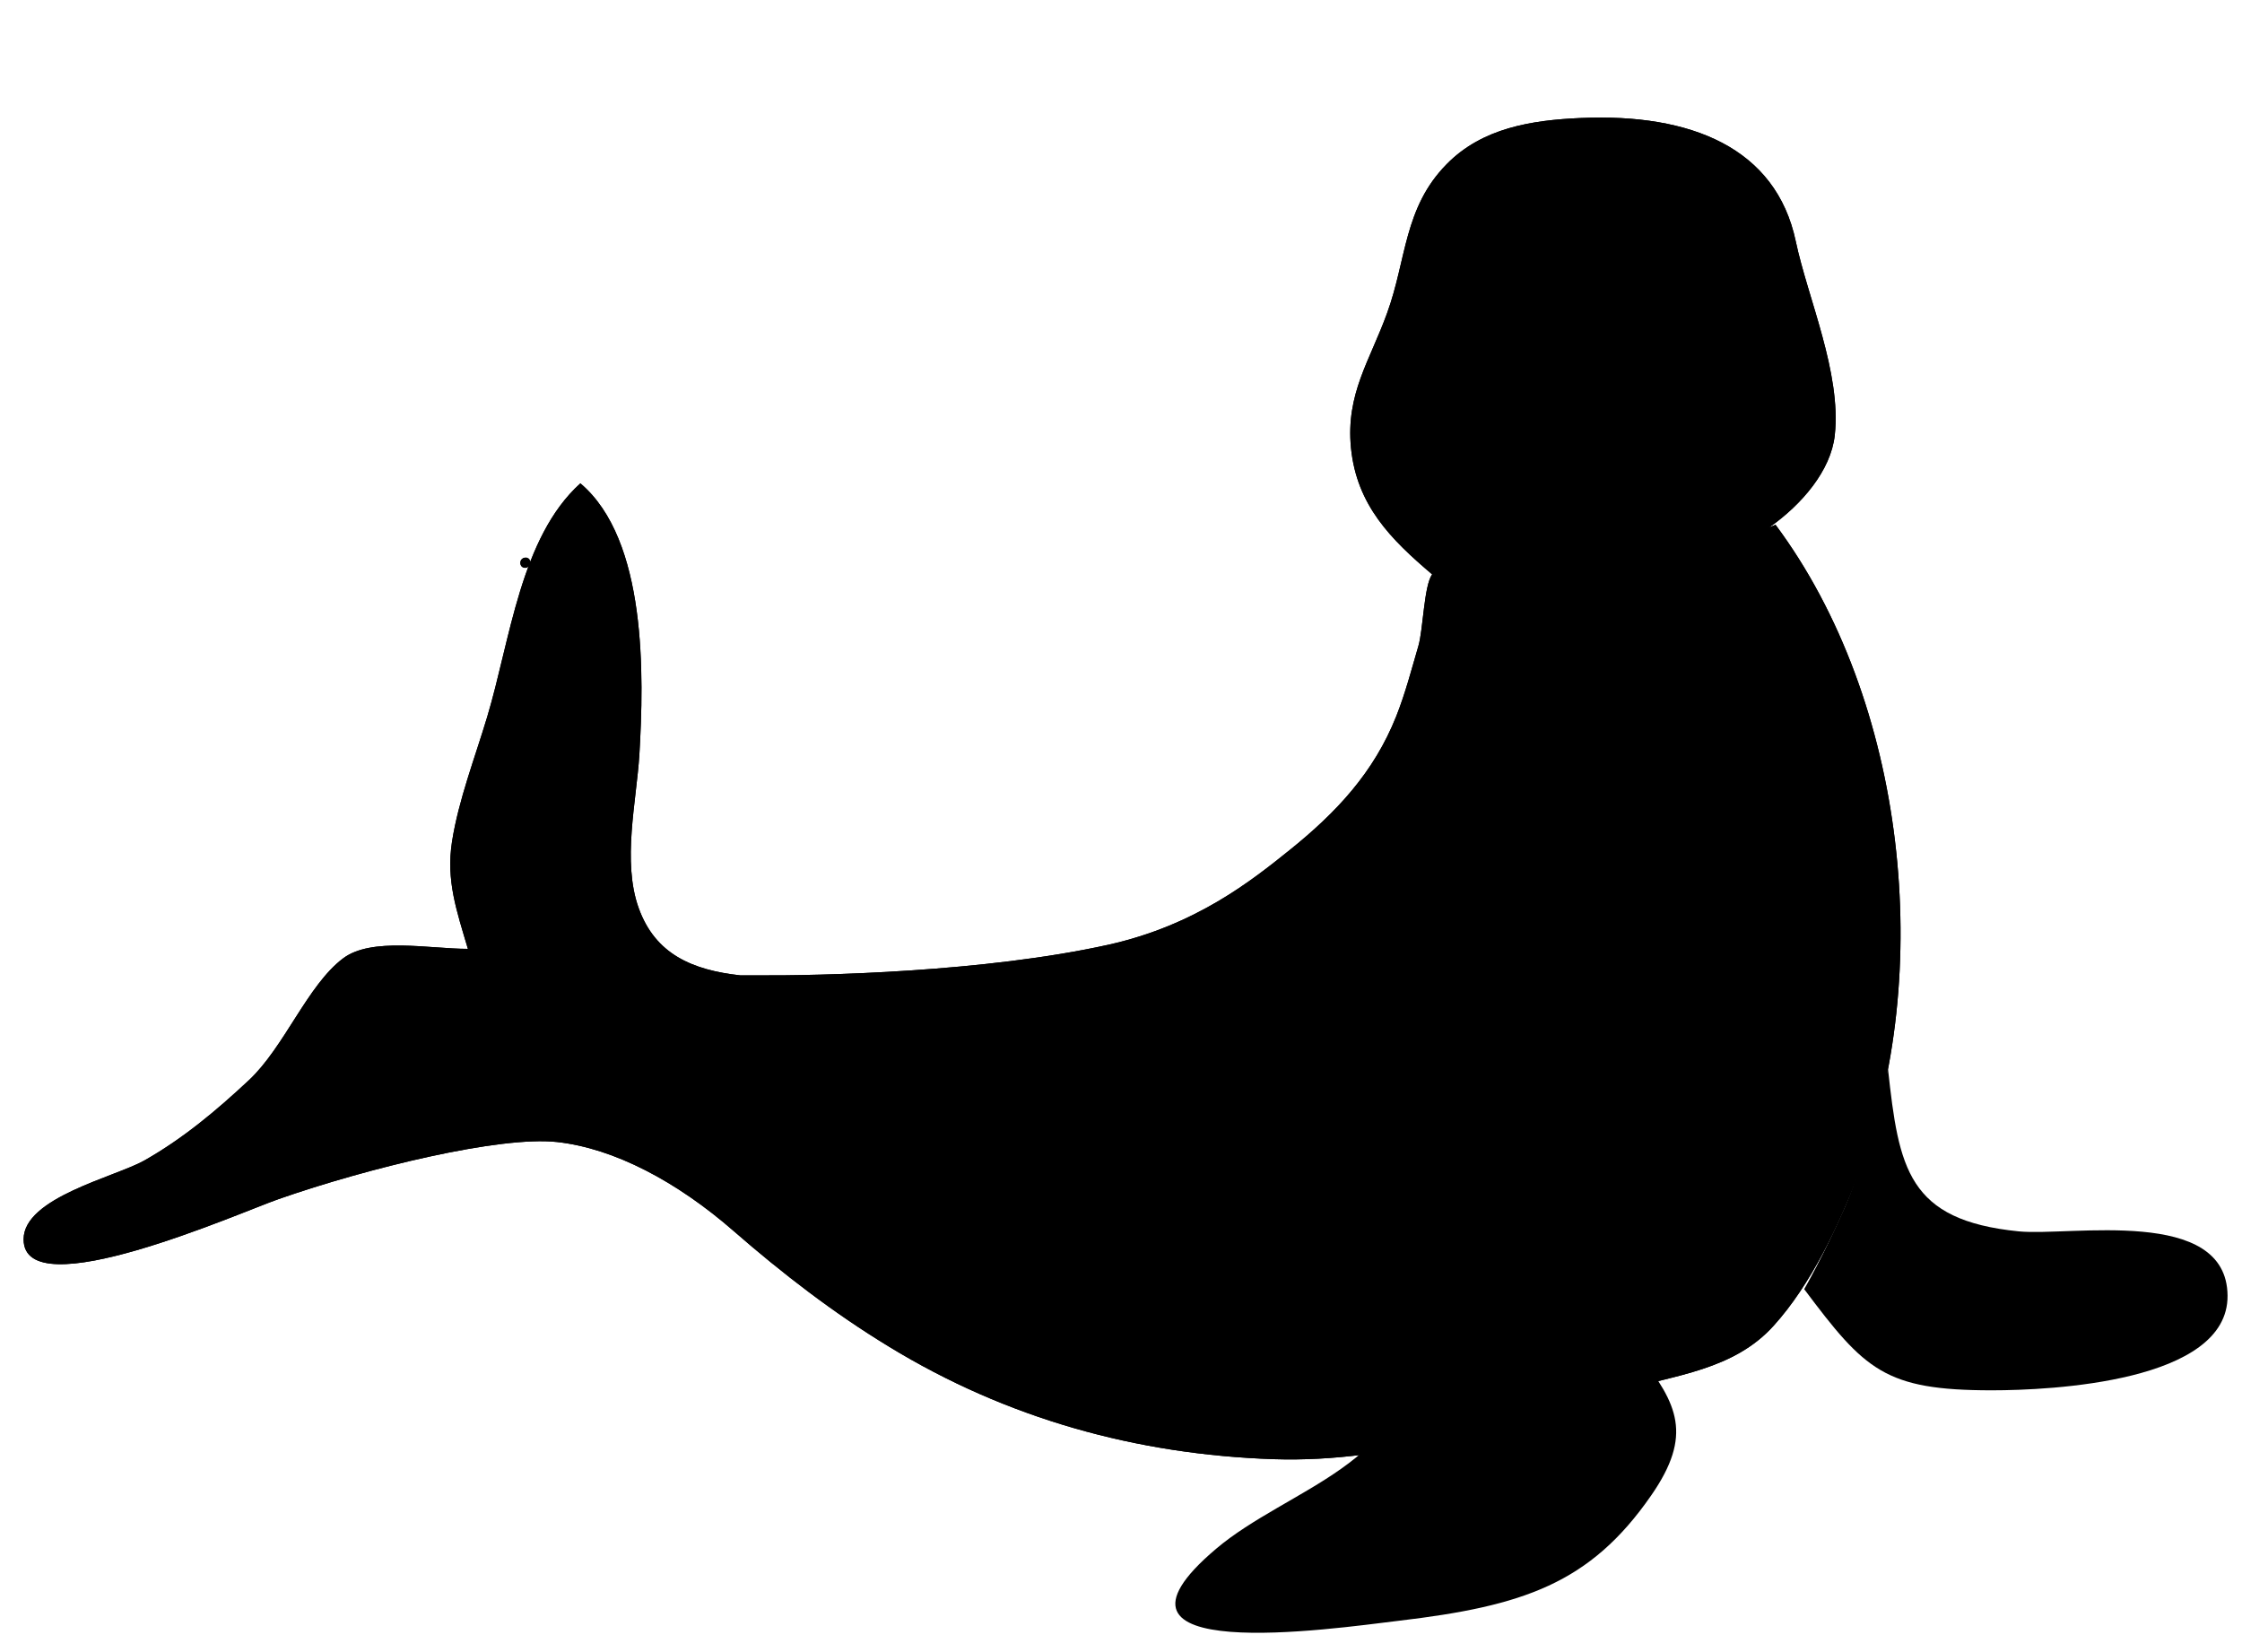 <?xml version="1.0" encoding="utf-8"?>
<!-- Generator: Adobe Illustrator 22.0.0, SVG Export Plug-In . SVG Version: 6.00 Build 0)  -->
<svg version="1.1" id="Layer_7" xmlns="http://www.w3.org/2000/svg" xmlns:xlink="http://www.w3.org/1999/xlink" x="0px" y="0px"
	 viewBox="0 0 931 686" style="enable-background:new 0 0 931 686;" xml:space="preserve">
<style type="text/css">
	.st0{fill:none;stroke:#000000;stroke-width:6;stroke-miterlimit:10;}
	.st1{stroke:#000000;stroke-width:6;stroke-miterlimit:10;}
	.st2{display:none;}
	.st3{display:inline;}
</style>
<g id="Layer_2">
	<g>
		<path d="M734.7,219c13.5-9.5,25.6-23.6,27.2-38.3c2.8-25.9-11.2-56.8-16.2-80.5c-8.2-38.8-43.5-53.2-89.3-51.2
			c-20.4,0.9-40.9,4.1-55.7,19.2c-17.8,18.1-16.6,39.6-24.7,61.8c-7.1,19.7-17.2,33.5-15,56c2.4,23.8,16.5,37.9,33.7,52.5l0,0
			c-3.4,4.7-3.7,22.8-5.7,29.7c-2.9,9.9-5.4,19.6-9.2,29.2c-9.3,23.4-24.9,40-44.3,55.6c-15.7,12.6-38.9,31.2-75.3,39.3
			c-51.1,11.3-118.9,12.9-146.9,12.7l-5.9,0c-19.8-2.2-35.3-8.7-42.2-28c-6.9-19.2-0.9-44.3,0.3-63.6c1.9-32.5,3.3-89.2-24.5-112.7
			c-24.9,22.5-29.1,65.1-38.7,97c-5,16.7-11.9,34.5-14.6,51.8c-2.5,16.1,1.9,28.6,6.6,44.5c-15.9,0-40.1-5-51.9,4
			c-14.7,11.1-24.3,36.7-39,50.5c-13.6,12.7-27.3,24.2-43.5,33.4c-12.1,6.8-50.1,15.4-50.1,32.7c0,28.8,89.8-11.1,105.9-16.7
			c36.9-12.9,91.9-26.3,115.6-23.7s49.8,16.4,73.4,37c20.2,17.6,41.6,34.1,64.5,48c48.8,29.8,102.7,44.8,159.8,46.7
			c49.8,1.6,96.6-14.9,143.8-28.4c22.7-6.5,47.1-8.6,63.7-27c15.5-17.1,26.9-41.5,35.2-62.9c31.9-82.9,20.1-196.5-34.4-269.7"/>
		<path d="M734.7,219c13.5-9.5,25.6-23.6,27.2-38.3c2.8-25.9-11.2-56.8-16.2-80.5c-8.2-38.8-43.5-53.2-89.3-51.2
			c-20.4,0.9-40.9,4.1-55.7,19.2c-17.8,18.1-16.6,39.6-24.7,61.8c-7.1,19.7-17.2,33.5-15,56c2.4,23.8,16.5,37.9,33.7,52.5l0,0
			c-3.4,4.7-3.7,22.8-5.7,29.7c-2.9,9.9-5.4,19.6-9.2,29.2c-9.3,23.4-24.9,40-44.3,55.6c-15.7,12.6-38.9,31.2-75.3,39.3
			c-51.1,11.3-118.9,12.9-146.9,12.7l-5.9,0c-19.8-2.2-35.3-8.7-42.2-28c-6.9-19.2-0.9-44.3,0.3-63.6c1.9-32.5,3.3-89.2-24.5-112.7
			c-24.9,22.5-29.1,65.1-38.7,97c-5,16.7-11.9,34.5-14.6,51.8c-2.5,16.1,1.9,28.6,6.6,44.5c-15.9,0-40.1-5-51.9,4
			c-14.7,11.1-24.3,36.7-39,50.5c-13.6,12.7-27.3,24.2-43.5,33.4c-12.1,6.8-50.1,15.4-50.1,32.7c0,28.8,89.8-11.1,105.9-16.7
			c36.9-12.9,91.9-26.3,115.6-23.7s49.8,16.4,73.4,37c20.2,17.6,41.6,34.1,64.5,48c48.8,29.8,102.7,44.8,159.8,46.7
			c49.8,1.6,96.6-14.9,143.8-28.4c22.7-6.5,47.1-8.6,63.7-27c15.5-17.1,26.9-41.5,35.2-62.9c31.9-82.9,20.1-196.5-34.4-269.7"/>
	</g>
	<path d="M602.3,455c-18.6,13-34.6,25.3-31.7,50.3c2.2,18.6,12.7,36.1,13.9,55c3,46.8-49.9,57.7-79.5,82.8
		c-57.7,48.8,48.3,33.2,75.8,29.9c51.6-6.1,79.5-15.4,104.9-52.1c17.4-25.1,10.8-37.9-4.7-58c-14.7-19-18.4-46.7-10.7-68.7"/>
	<path d="M749.2,535.3c25.2,33.6,33.4,42,77.9,42c24.4,0,98.2-3.4,97.9-39.3c-0.3-37.3-65.2-24.6-86.7-26.7
		c-46.1-4.6-49.8-26.1-54.3-67.4c0,0-9,36.9-17.9,57.3C757.2,521.5,749.2,535.3,749.2,535.3z"/>
	<g>
		<g>
			<path d="M218.3,235.5c2.6,0,2.6-4,0-4C215.7,231.5,215.7,235.5,218.3,235.5L218.3,235.5z"/>
		</g>
	</g>
	<g>
		<g>
			<path d="M217.9,235.7c2.6,0,2.6-4,0-4C215.4,231.7,215.4,235.7,217.9,235.7L217.9,235.7z"/>
		</g>
	</g>
	<g>
		<g>
			<path d="M218.1,235.8c2.6,0,2.6-4,0-4C215.5,231.8,215.5,235.8,218.1,235.8L218.1,235.8z"/>
		</g>
	</g>
</g>
</svg>
